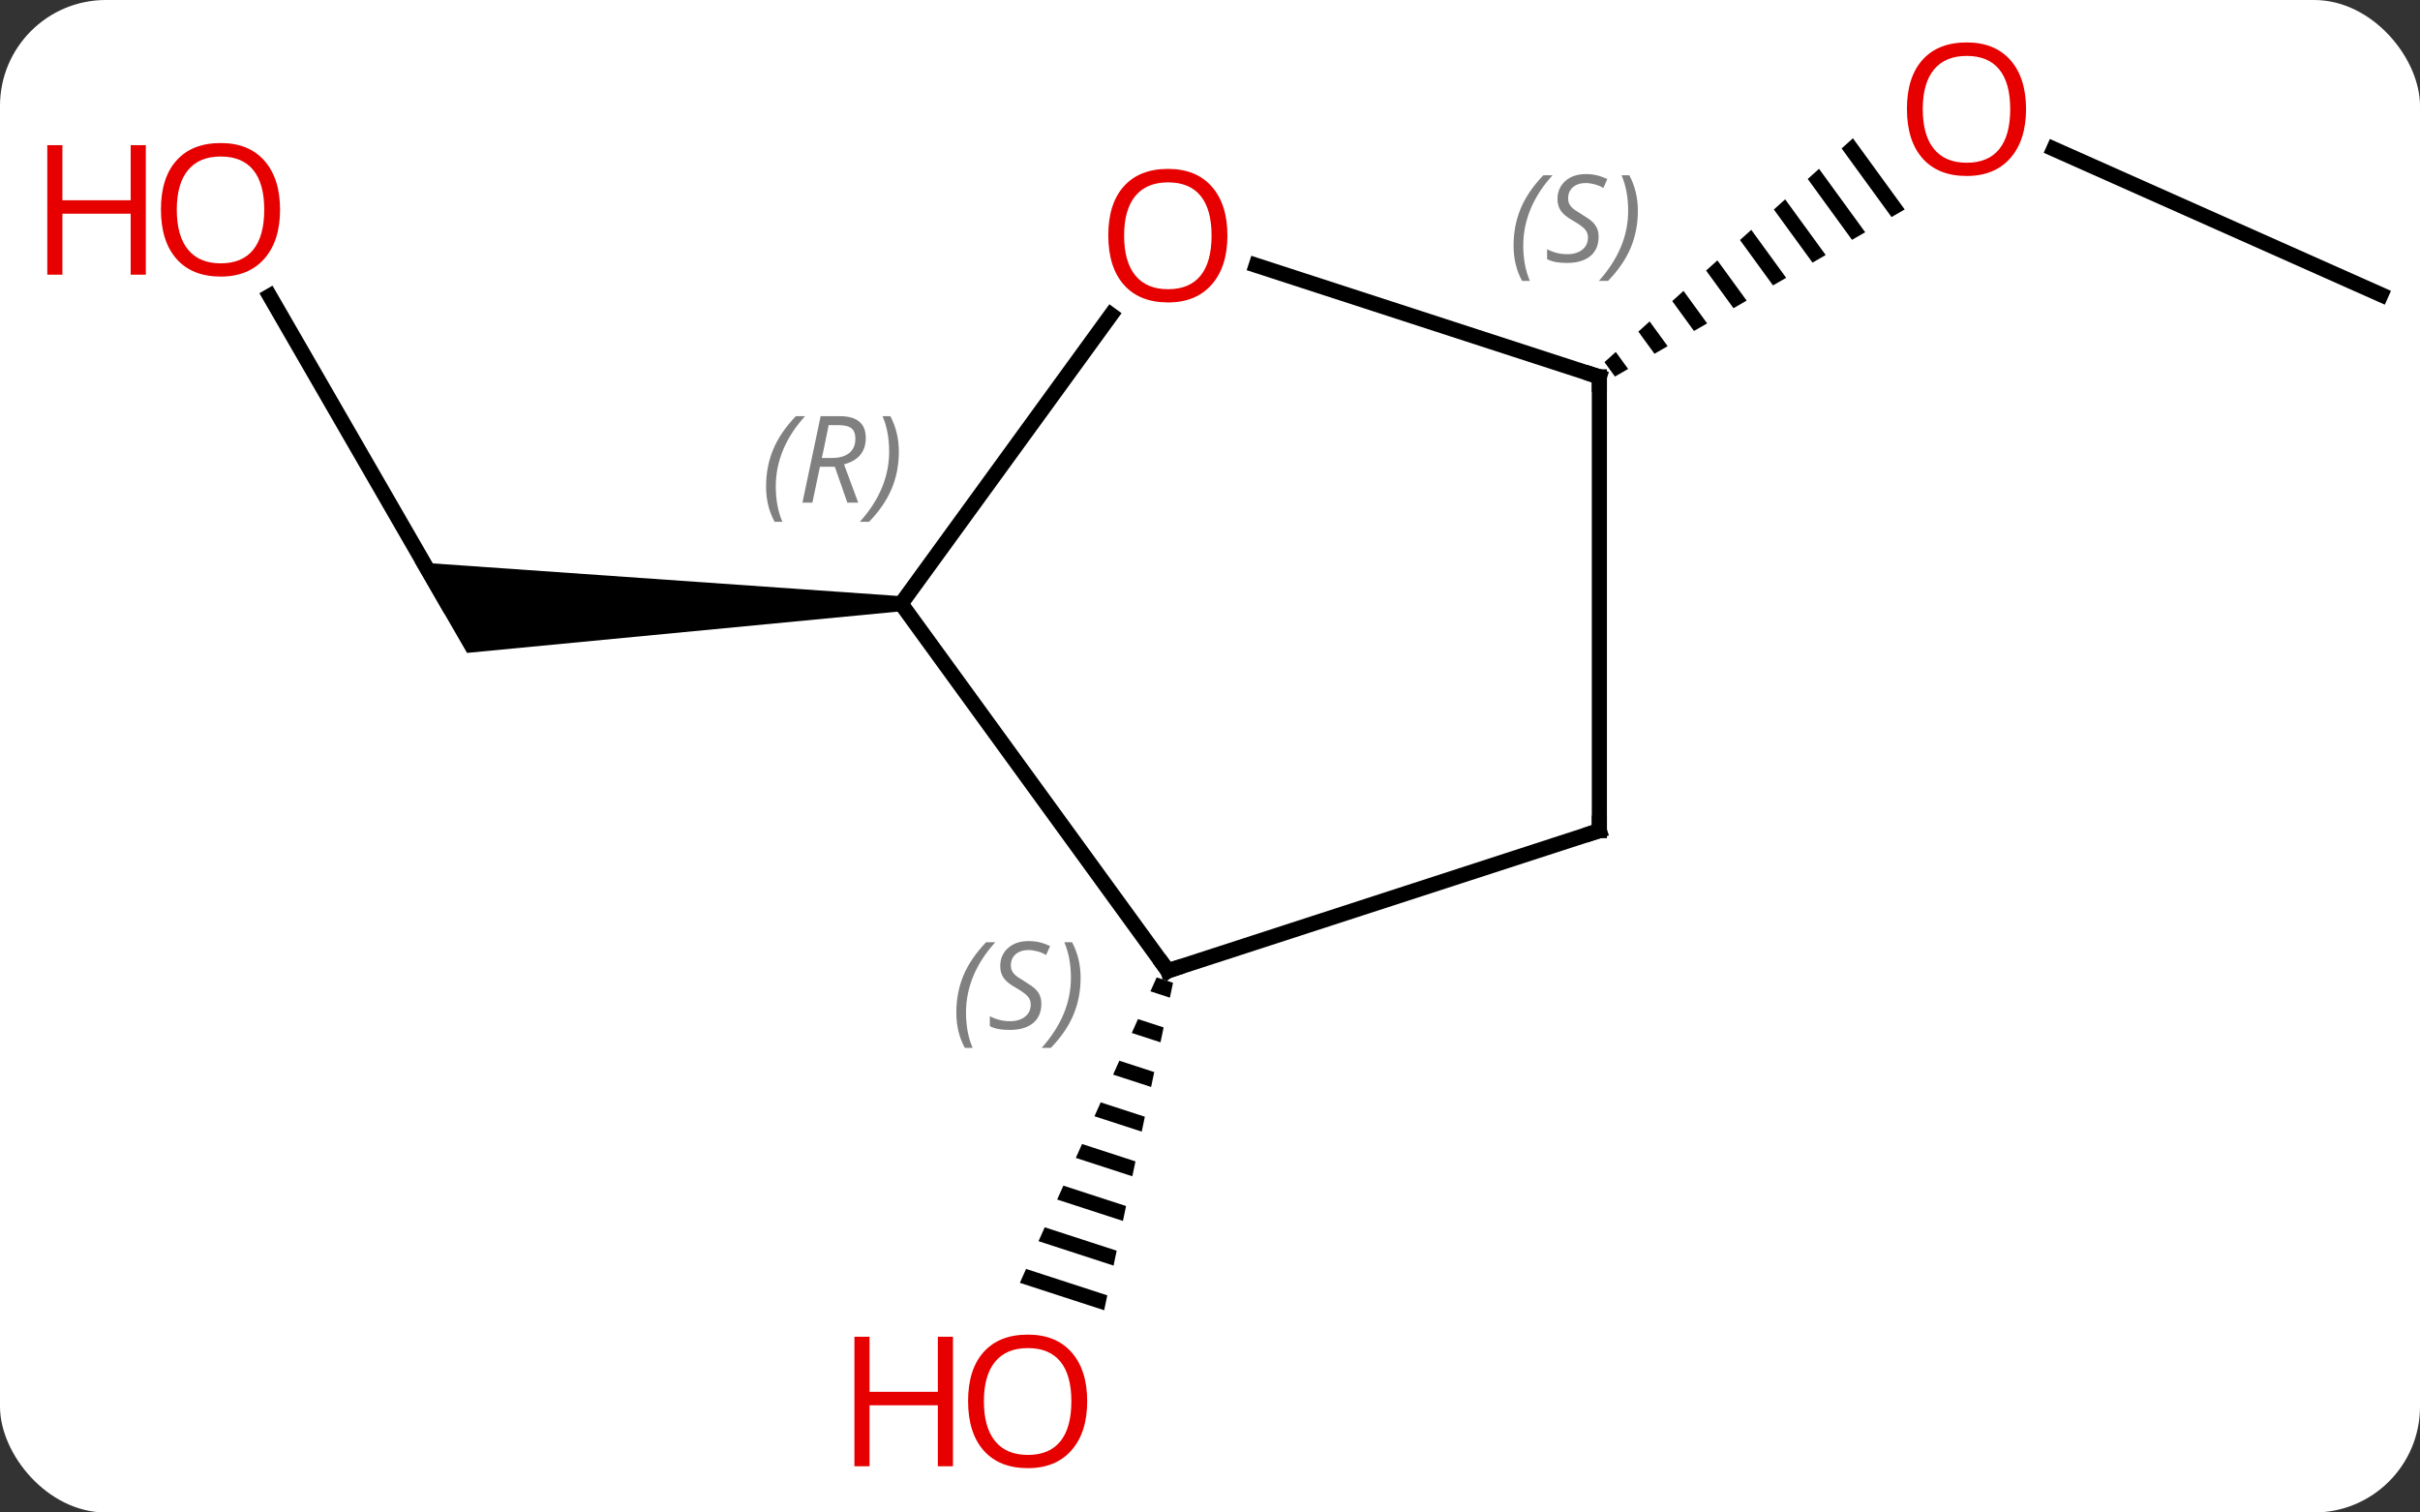 <svg width="160" viewBox="0 0 160 100" style="fill-opacity:1; color-rendering:auto; color-interpolation:auto; text-rendering:auto; stroke:black; stroke-linecap:square; stroke-miterlimit:10; shape-rendering:auto; stroke-opacity:1; fill:black; stroke-dasharray:none; font-weight:normal; stroke-width:1; font-family:'Open Sans'; font-style:normal; stroke-linejoin:miter; font-size:12; stroke-dashoffset:0; image-rendering:auto;" height="100" class="cas-substance-image" xmlns:xlink="http://www.w3.org/1999/xlink" xmlns="http://www.w3.org/2000/svg"><rect x="0" y="0" width="160" height="100" fill="#333333" stroke="none"/><svg class="cas-substance-single-component"><rect y="0" x="0" width="160" stroke="none" ry="7" rx="7" height="100" fill="white" class="cas-substance-group"/><svg y="0" x="0" width="160" viewBox="0 0 160 100" style="fill:black;" height="100" class="cas-substance-single-component-image"><svg><g><g transform="translate(86,50)" style="text-rendering:geometricPrecision; color-rendering:optimizeQuality; color-interpolation:linearRGB; stroke-linecap:butt; image-rendering:optimizeQuality;"><line y2="-30.43" y1="-10.083" x2="-68.167" x1="-56.421" style="fill:none;"/><path style="stroke:none;" d="M-26.421 -10.583 L-26.421 -9.583 L-55.122 -6.833 L-58.586 -12.833 Z"/><path style="stroke:none;" d="M-9.528 14.625 L-9.939 15.543 L-9.939 15.543 L-8.652 15.961 L-8.652 15.961 L-8.445 14.977 L-8.445 14.977 L-9.528 14.625 ZM-10.761 17.378 L-11.172 18.296 L-11.172 18.296 L-9.273 18.914 L-9.273 18.914 L-9.066 17.93 L-9.066 17.93 L-10.761 17.378 ZM-11.994 20.131 L-12.405 21.049 L-12.405 21.049 L-9.894 21.866 L-9.894 21.866 L-9.687 20.882 L-9.687 20.882 L-11.994 20.131 ZM-13.227 22.885 L-13.638 23.803 L-13.638 23.803 L-10.514 24.819 L-10.514 24.819 L-10.307 23.834 L-13.227 22.885 ZM-14.46 25.638 L-14.871 26.556 L-14.871 26.556 L-11.135 27.771 L-11.135 27.771 L-10.928 26.787 L-10.928 26.787 L-14.46 25.638 ZM-15.694 28.391 L-16.105 29.309 L-16.105 29.309 L-11.756 30.724 L-11.756 30.724 L-11.549 29.739 L-15.694 28.391 ZM-16.927 31.145 L-17.338 32.062 L-17.338 32.062 L-12.377 33.676 L-12.377 33.676 L-12.17 32.692 L-12.17 32.692 L-16.927 31.145 ZM-18.16 33.898 L-18.571 34.816 L-18.571 34.816 L-12.997 36.629 L-12.997 36.629 L-12.79 35.644 L-12.79 35.644 L-18.16 33.898 Z"/><line y2="-30.516" y1="-40.151" x2="71.421" x1="49.781" style="fill:none;"/><path style="stroke:none;" d="M36.507 -40.858 L35.76 -40.185 L35.76 -40.185 L39.059 -35.65 L39.93 -36.152 L39.93 -36.152 L36.507 -40.858 ZM34.267 -38.839 L33.52 -38.166 L36.447 -34.143 L36.447 -34.143 L37.318 -34.645 L37.318 -34.645 L34.267 -38.839 ZM32.027 -36.821 L31.28 -36.148 L31.28 -36.148 L33.835 -32.637 L33.835 -32.637 L34.706 -33.139 L34.706 -33.139 L32.027 -36.821 ZM29.787 -34.803 L29.04 -34.13 L31.223 -31.13 L31.223 -31.13 L32.093 -31.632 L32.093 -31.632 L29.787 -34.803 ZM27.547 -32.784 L26.8 -32.112 L28.611 -29.623 L28.611 -29.623 L29.481 -30.126 L29.481 -30.126 L27.547 -32.784 ZM25.307 -30.766 L24.561 -30.093 L25.998 -28.117 L25.998 -28.117 L26.869 -28.619 L25.307 -30.766 ZM23.067 -28.748 L22.321 -28.075 L22.321 -28.075 L23.386 -26.61 L23.386 -26.61 L24.257 -27.113 L24.257 -27.113 L23.067 -28.748 ZM20.828 -26.73 L20.081 -26.057 L20.081 -26.057 L20.774 -25.104 L21.645 -25.606 L21.645 -25.606 L20.828 -26.73 Z"/><line y2="14.187" y1="-10.083" x2="-8.787" x1="-26.421" style="fill:none;"/><line y2="-29.184" y1="-10.083" x2="-12.544" x1="-26.421" style="fill:none;"/><line y2="4.917" y1="14.187" x2="19.743" x1="-8.787" style="fill:none;"/><line y2="-25.083" y1="-32.458" x2="19.743" x1="-2.947" style="fill:none;"/><line y2="-25.083" y1="4.917" x2="19.743" x1="19.743" style="fill:none;"/></g><g transform="translate(86,50)" style="fill:rgb(230,0,0); text-rendering:geometricPrecision; color-rendering:optimizeQuality; image-rendering:optimizeQuality; font-family:'Open Sans'; stroke:rgb(230,0,0); color-interpolation:linearRGB;"><path style="stroke:none;" d="M-67.484 -36.136 Q-67.484 -34.074 -68.523 -32.894 Q-69.562 -31.714 -71.405 -31.714 Q-73.296 -31.714 -74.327 -32.879 Q-75.359 -34.043 -75.359 -36.152 Q-75.359 -38.246 -74.327 -39.394 Q-73.296 -40.543 -71.405 -40.543 Q-69.546 -40.543 -68.515 -39.371 Q-67.484 -38.199 -67.484 -36.136 ZM-74.312 -36.136 Q-74.312 -34.402 -73.569 -33.496 Q-72.827 -32.589 -71.405 -32.589 Q-69.984 -32.589 -69.257 -33.488 Q-68.53 -34.386 -68.53 -36.136 Q-68.53 -37.871 -69.257 -38.761 Q-69.984 -39.652 -71.405 -39.652 Q-72.827 -39.652 -73.569 -38.754 Q-74.312 -37.855 -74.312 -36.136 Z"/><path style="stroke:none;" d="M-76.359 -31.839 L-77.359 -31.839 L-77.359 -35.871 L-81.874 -35.871 L-81.874 -31.839 L-82.874 -31.839 L-82.874 -40.402 L-81.874 -40.402 L-81.874 -36.761 L-77.359 -36.761 L-77.359 -40.402 L-76.359 -40.402 L-76.359 -31.839 Z"/><path style="stroke:none;" d="M-14.12 42.647 Q-14.12 44.709 -15.159 45.889 Q-16.198 47.069 -18.041 47.069 Q-19.932 47.069 -20.963 45.904 Q-21.994 44.74 -21.994 42.631 Q-21.994 40.537 -20.963 39.389 Q-19.932 38.24 -18.041 38.24 Q-16.182 38.24 -15.151 39.412 Q-14.12 40.584 -14.12 42.647 ZM-20.948 42.647 Q-20.948 44.381 -20.205 45.287 Q-19.463 46.194 -18.041 46.194 Q-16.619 46.194 -15.893 45.295 Q-15.166 44.397 -15.166 42.647 Q-15.166 40.912 -15.893 40.022 Q-16.619 39.131 -18.041 39.131 Q-19.463 39.131 -20.205 40.029 Q-20.948 40.928 -20.948 42.647 Z"/><path style="stroke:none;" d="M-22.994 46.944 L-23.994 46.944 L-23.994 42.912 L-28.51 42.912 L-28.51 46.944 L-29.51 46.944 L-29.51 38.381 L-28.51 38.381 L-28.51 42.022 L-23.994 42.022 L-23.994 38.381 L-22.994 38.381 L-22.994 46.944 Z"/><path style="stroke:none;" d="M47.953 -42.787 Q47.953 -40.725 46.914 -39.545 Q45.875 -38.365 44.032 -38.365 Q42.141 -38.365 41.11 -39.529 Q40.078 -40.694 40.078 -42.803 Q40.078 -44.897 41.11 -46.045 Q42.141 -47.194 44.032 -47.194 Q45.891 -47.194 46.922 -46.022 Q47.953 -44.85 47.953 -42.787 ZM41.125 -42.787 Q41.125 -41.053 41.868 -40.147 Q42.61 -39.24 44.032 -39.24 Q45.453 -39.24 46.18 -40.139 Q46.907 -41.037 46.907 -42.787 Q46.907 -44.522 46.18 -45.412 Q45.453 -46.303 44.032 -46.303 Q42.61 -46.303 41.868 -45.404 Q41.125 -44.506 41.125 -42.787 Z"/></g><g transform="translate(86,50)" style="font-size:8.4px; fill:gray; text-rendering:geometricPrecision; image-rendering:optimizeQuality; color-rendering:optimizeQuality; font-family:'Open Sans'; font-style:italic; stroke:gray; color-interpolation:linearRGB;"><path style="stroke:none;" d="M-35.35 -17.829 Q-35.35 -19.157 -34.881 -20.282 Q-34.412 -21.407 -33.381 -22.485 L-32.772 -22.485 Q-33.74 -21.423 -34.225 -20.251 Q-34.709 -19.079 -34.709 -17.845 Q-34.709 -16.516 -34.272 -15.501 L-34.787 -15.501 Q-35.35 -16.532 -35.35 -17.829 ZM-31.79 -19.141 L-32.29 -16.766 L-32.946 -16.766 L-31.743 -22.485 L-30.493 -22.485 Q-28.758 -22.485 -28.758 -21.048 Q-28.758 -19.688 -30.196 -19.298 L-29.258 -16.766 L-29.977 -16.766 L-30.805 -19.141 L-31.79 -19.141 ZM-31.212 -21.891 Q-31.602 -19.97 -31.665 -19.72 L-31.008 -19.72 Q-30.258 -19.72 -29.852 -20.048 Q-29.446 -20.376 -29.446 -21.001 Q-29.446 -21.47 -29.704 -21.68 Q-29.962 -21.891 -30.555 -21.891 L-31.212 -21.891 ZM-26.572 -20.141 Q-26.572 -18.813 -27.049 -17.68 Q-27.526 -16.548 -28.541 -15.501 L-29.151 -15.501 Q-27.213 -17.657 -27.213 -20.141 Q-27.213 -21.47 -27.651 -22.485 L-27.135 -22.485 Q-26.572 -21.423 -26.572 -20.141 Z"/></g><g transform="translate(86,50)" style="stroke-linecap:butt; font-size:8.4px; text-rendering:geometricPrecision; image-rendering:optimizeQuality; color-rendering:optimizeQuality; font-family:'Open Sans'; font-style:italic; color-interpolation:linearRGB; stroke-miterlimit:5;"><path style="fill:none;" d="M-9.081 13.783 L-8.787 14.187 L-8.312 14.033"/><path style="fill:gray; stroke:none;" d="M-22.772 16.955 Q-22.772 15.626 -22.304 14.501 Q-21.835 13.376 -20.804 12.298 L-20.194 12.298 Q-21.163 13.361 -21.647 14.533 Q-22.132 15.705 -22.132 16.939 Q-22.132 18.267 -21.694 19.283 L-22.21 19.283 Q-22.772 18.251 -22.772 16.955 ZM-17.15 16.361 Q-17.15 17.189 -17.697 17.642 Q-18.244 18.095 -19.244 18.095 Q-19.65 18.095 -19.962 18.041 Q-20.275 17.986 -20.556 17.845 L-20.556 17.189 Q-19.931 17.517 -19.228 17.517 Q-18.603 17.517 -18.228 17.22 Q-17.853 16.923 -17.853 16.408 Q-17.853 16.095 -18.056 15.869 Q-18.259 15.642 -18.822 15.314 Q-19.416 14.986 -19.642 14.658 Q-19.869 14.33 -19.869 13.876 Q-19.869 13.142 -19.353 12.681 Q-18.837 12.22 -17.994 12.22 Q-17.619 12.22 -17.283 12.298 Q-16.947 12.376 -16.572 12.548 L-16.837 13.142 Q-17.087 12.986 -17.408 12.9 Q-17.728 12.814 -17.994 12.814 Q-18.525 12.814 -18.845 13.087 Q-19.166 13.361 -19.166 13.83 Q-19.166 14.033 -19.095 14.181 Q-19.025 14.33 -18.884 14.462 Q-18.744 14.595 -18.322 14.845 Q-17.759 15.189 -17.556 15.384 Q-17.353 15.58 -17.251 15.814 Q-17.15 16.048 -17.15 16.361 ZM-14.555 14.642 Q-14.555 15.97 -15.032 17.103 Q-15.508 18.236 -16.524 19.283 L-17.134 19.283 Q-15.196 17.126 -15.196 14.642 Q-15.196 13.314 -15.633 12.298 L-15.118 12.298 Q-14.555 13.361 -14.555 14.642 Z"/></g><g transform="translate(86,50)" style="stroke-linecap:butt; fill:rgb(230,0,0); text-rendering:geometricPrecision; color-rendering:optimizeQuality; image-rendering:optimizeQuality; font-family:'Open Sans'; stroke:rgb(230,0,0); color-interpolation:linearRGB; stroke-miterlimit:5;"><path style="stroke:none;" d="M-4.849 -34.426 Q-4.849 -32.364 -5.889 -31.184 Q-6.928 -30.004 -8.771 -30.004 Q-10.662 -30.004 -11.693 -31.169 Q-12.725 -32.333 -12.725 -34.442 Q-12.725 -36.536 -11.693 -37.684 Q-10.662 -38.833 -8.771 -38.833 Q-6.912 -38.833 -5.881 -37.661 Q-4.849 -36.489 -4.849 -34.426 ZM-11.678 -34.426 Q-11.678 -32.692 -10.935 -31.786 Q-10.193 -30.879 -8.771 -30.879 Q-7.349 -30.879 -6.623 -31.778 Q-5.896 -32.676 -5.896 -34.426 Q-5.896 -36.161 -6.623 -37.051 Q-7.349 -37.942 -8.771 -37.942 Q-10.193 -37.942 -10.935 -37.044 Q-11.678 -36.145 -11.678 -34.426 Z"/><path style="fill:none; stroke:black;" d="M19.267 5.072 L19.743 4.917 L19.743 4.417"/><path style="fill:none; stroke:black;" d="M19.267 -25.238 L19.743 -25.083 L19.743 -24.583"/></g><g transform="translate(86,50)" style="stroke-linecap:butt; font-size:8.4px; fill:gray; text-rendering:geometricPrecision; image-rendering:optimizeQuality; color-rendering:optimizeQuality; font-family:'Open Sans'; font-style:italic; stroke:gray; color-interpolation:linearRGB; stroke-miterlimit:5;"><path style="stroke:none;" d="M14.071 -33.757 Q14.071 -35.085 14.54 -36.21 Q15.008 -37.335 16.04 -38.413 L16.649 -38.413 Q15.68 -37.351 15.196 -36.179 Q14.711 -35.007 14.711 -33.773 Q14.711 -32.444 15.149 -31.429 L14.633 -31.429 Q14.071 -32.46 14.071 -33.757 ZM19.693 -34.351 Q19.693 -33.523 19.146 -33.069 Q18.6 -32.616 17.6 -32.616 Q17.193 -32.616 16.881 -32.671 Q16.568 -32.726 16.287 -32.866 L16.287 -33.523 Q16.912 -33.194 17.615 -33.194 Q18.24 -33.194 18.615 -33.491 Q18.99 -33.788 18.99 -34.304 Q18.99 -34.616 18.787 -34.843 Q18.584 -35.069 18.021 -35.398 Q17.428 -35.726 17.201 -36.054 Q16.975 -36.382 16.975 -36.835 Q16.975 -37.569 17.49 -38.03 Q18.006 -38.491 18.85 -38.491 Q19.225 -38.491 19.561 -38.413 Q19.896 -38.335 20.271 -38.163 L20.006 -37.569 Q19.756 -37.726 19.436 -37.812 Q19.115 -37.898 18.85 -37.898 Q18.318 -37.898 17.998 -37.624 Q17.678 -37.351 17.678 -36.882 Q17.678 -36.679 17.748 -36.53 Q17.818 -36.382 17.959 -36.249 Q18.1 -36.116 18.521 -35.866 Q19.084 -35.523 19.287 -35.327 Q19.49 -35.132 19.592 -34.898 Q19.693 -34.663 19.693 -34.351 ZM22.288 -36.069 Q22.288 -34.741 21.811 -33.608 Q21.335 -32.476 20.319 -31.429 L19.71 -31.429 Q21.647 -33.585 21.647 -36.069 Q21.647 -37.398 21.21 -38.413 L21.725 -38.413 Q22.288 -37.351 22.288 -36.069 Z"/></g></g></svg></svg></svg></svg>